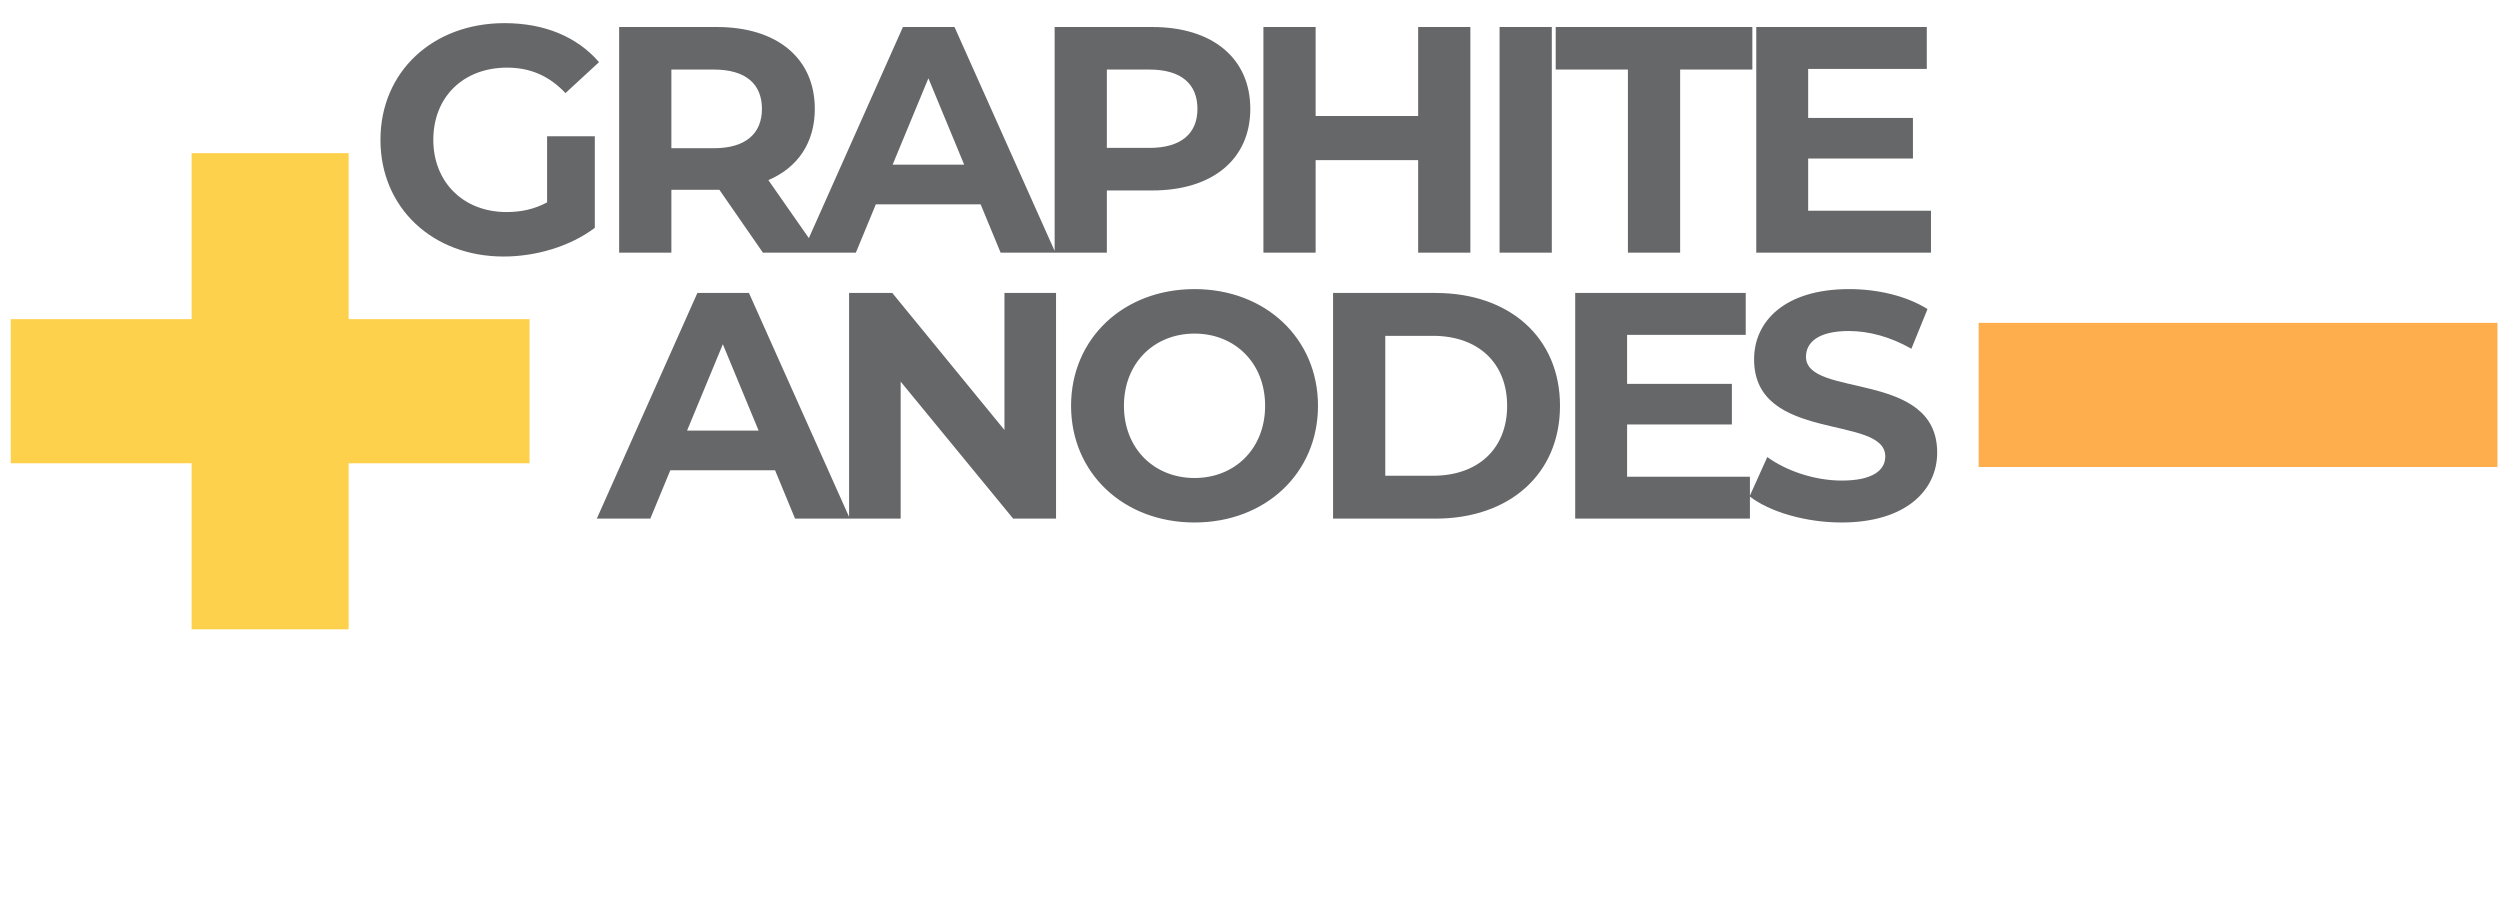 <svg width="188" height="68" viewBox="0 0 188 68" fill="none" xmlns="http://www.w3.org/2000/svg">
<g opacity="0.7">
<g clip-path="url(#clip0_3835_55565)">
<path d="M41.142 15.218C40.148 15.752 39.154 15.946 38.088 15.946C34.84 15.946 32.585 13.691 32.585 10.516C32.585 7.292 34.84 5.086 38.136 5.086C39.857 5.086 41.288 5.692 42.524 7.001L45.045 4.673C43.397 2.758 40.924 1.74 37.942 1.74C32.536 1.74 28.61 5.401 28.61 10.516C28.61 15.63 32.536 19.291 37.87 19.291C40.294 19.291 42.863 18.539 44.73 17.133V10.249H41.142V15.218ZM61.589 19L57.783 13.546C59.989 12.6 61.274 10.734 61.274 8.188C61.274 4.383 58.438 2.031 53.905 2.031H46.56V19H50.487V14.273H53.905H54.099L57.371 19H61.589ZM57.298 8.188C57.298 10.031 56.087 11.146 53.687 11.146H50.487V5.231H53.687C56.087 5.231 57.298 6.322 57.298 8.188ZM75.246 19H79.367L71.779 2.031H67.9L60.337 19H64.361L65.864 15.364H73.743L75.246 19ZM67.125 12.382L69.816 5.886L72.506 12.382H67.125ZM86.654 2.031H79.309V19H83.236V14.322H86.654C91.187 14.322 94.023 11.97 94.023 8.188C94.023 4.383 91.187 2.031 86.654 2.031ZM86.436 11.122H83.236V5.231H86.436C88.836 5.231 90.048 6.322 90.048 8.188C90.048 10.031 88.836 11.122 86.436 11.122ZM106.645 2.031V8.722H98.936V2.031H95.009V19H98.936V12.043H106.645V19H110.572V2.031H106.645ZM112.768 19H116.696V2.031H112.768V19ZM122.419 19H126.347V5.231H131.777V2.031H116.989V5.231H122.419V19ZM135.974 15.849V11.922H143.853V8.867H135.974V5.183H144.895V2.031H132.071V19H145.21V15.849H135.974Z" fill="#25262A"/>
<path d="M59.788 39H63.909L56.321 22.031H52.443L44.88 39H48.904L50.407 35.364H58.285L59.788 39ZM51.667 32.382L54.358 25.886L57.049 32.382H51.667ZM75.535 22.031V32.334L67.1 22.031H63.851V39H67.73V28.698L76.19 39H79.414V22.031H75.535ZM89.829 39.291C95.162 39.291 99.113 35.582 99.113 30.516C99.113 25.449 95.162 21.74 89.829 21.74C84.471 21.74 80.544 25.473 80.544 30.516C80.544 35.558 84.471 39.291 89.829 39.291ZM89.829 35.946C86.798 35.946 84.52 33.74 84.52 30.516C84.52 27.291 86.798 25.086 89.829 25.086C92.859 25.086 95.137 27.291 95.137 30.516C95.137 33.74 92.859 35.946 89.829 35.946ZM100.246 39H107.955C113.506 39 117.312 35.655 117.312 30.516C117.312 25.377 113.506 22.031 107.955 22.031H100.246V39ZM104.173 35.776V25.255H107.761C111.13 25.255 113.336 27.267 113.336 30.516C113.336 33.764 111.13 35.776 107.761 35.776H104.173ZM122.358 35.849V31.922H130.237V28.867H122.358V25.183H131.279V22.031H118.455V39H131.594V35.849H122.358ZM138.476 39.291C143.324 39.291 145.676 36.867 145.676 34.031C145.676 27.801 135.81 29.958 135.81 26.831C135.81 25.764 136.707 24.892 139.034 24.892C140.537 24.892 142.161 25.328 143.737 26.225L144.949 23.243C143.373 22.249 141.191 21.74 139.058 21.74C134.234 21.74 131.907 24.14 131.907 27.025C131.907 33.328 141.773 31.146 141.773 34.322C141.773 35.364 140.828 36.139 138.5 36.139C136.464 36.139 134.331 35.412 132.901 34.37L131.568 37.327C133.07 38.491 135.785 39.291 138.476 39.291Z" fill="#25262A"/>
<rect x="0.809" y="24" width="39.013" height="10.839" fill="#FDBD00"/>
<rect x="148.795" y="24.279" width="39.013" height="10.839" fill="#FD8B00"/>
<rect x="14.41" y="11.516" width="11.809" height="35.807" fill="#FDBD00"/>
</g>
</g>
<defs>
<clipPath id="clip0_3835_55565">
<rect width="187" height="67.402" fill="white" transform="translate(0.809)"/>
</clipPath>
</defs>
</svg>
